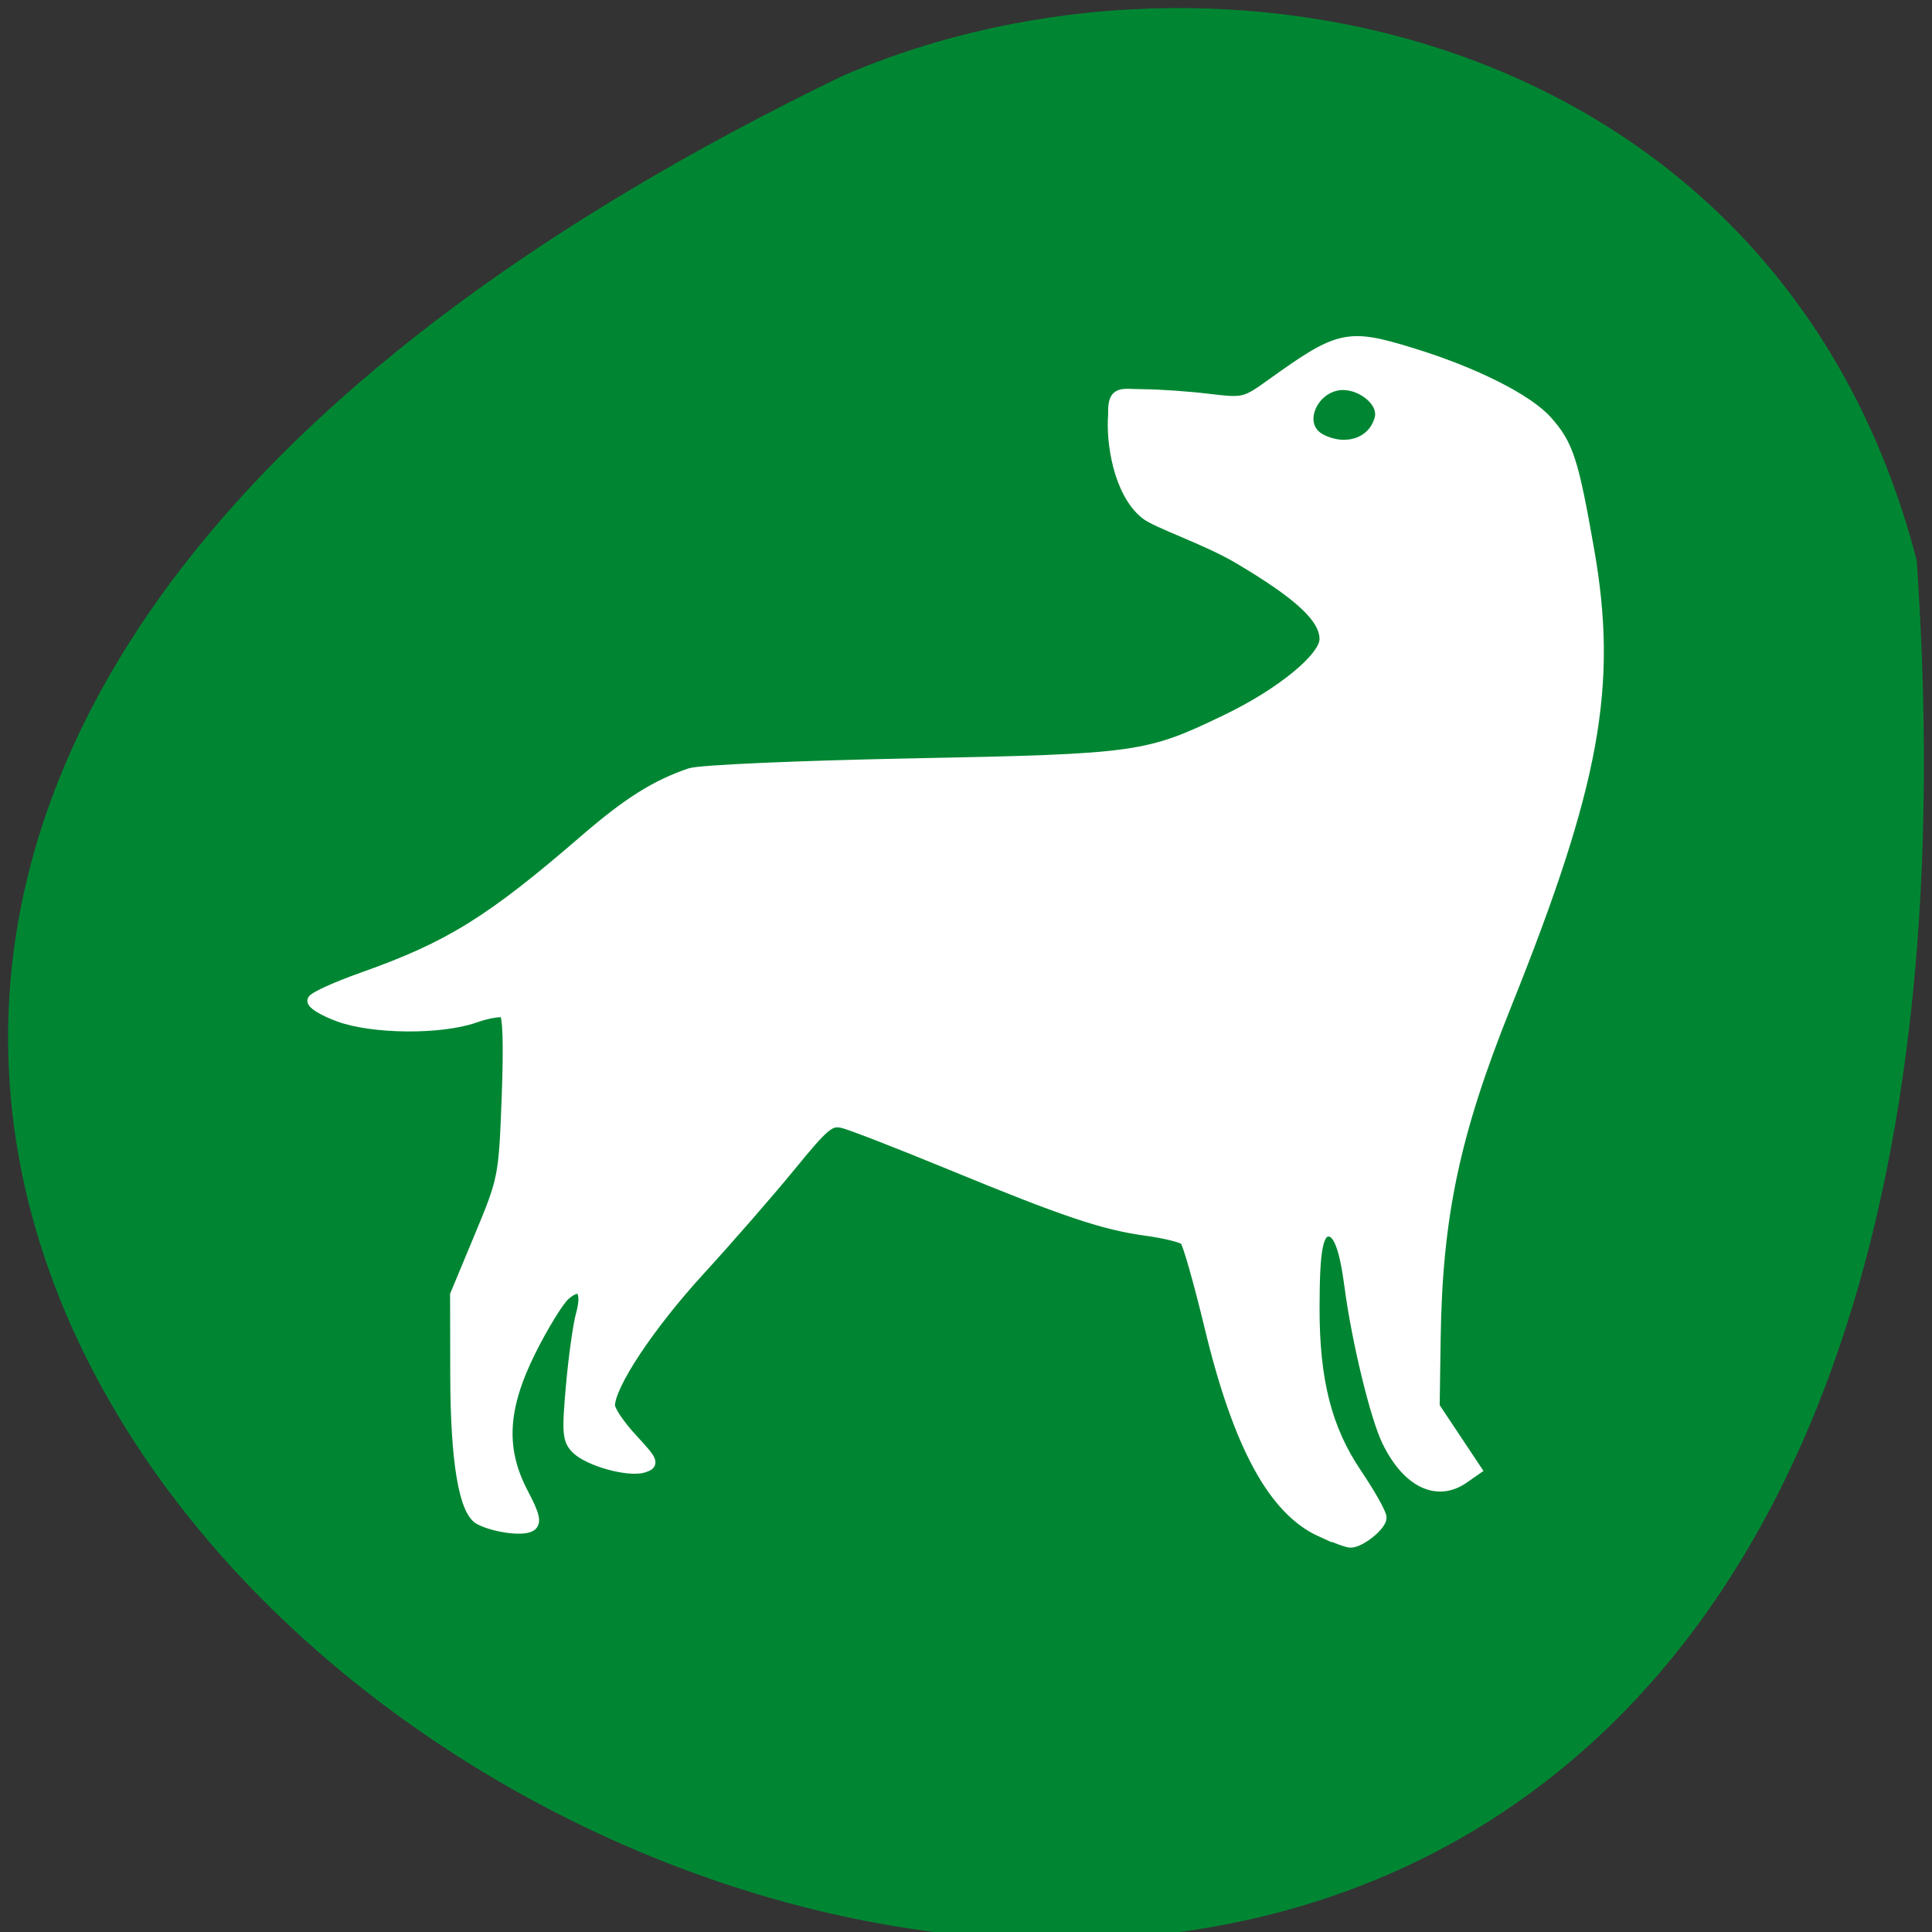 <svg xmlns="http://www.w3.org/2000/svg" viewBox="0 0 256 256"><rect x="0" y="0" width="256" height="256" fill="#333333" stroke="none"/><path d="m 253.97 74.24 c 25.429 368.15 -465.65 92.2 -142.29 -64.2 49.828 -21.558 124.13 -5.804 142.29 64.2 z" fill="#008632" color="#000"/><path d="m 175.08 202.93 c -6.298 -2.842 -10.963 -11.419 -14.734 -27.09 -1.44 -5.983 -2.921 -11.181 -3.291 -11.549 -0.37 -0.369 -2.681 -0.943 -5.135 -1.277 -5.692 -0.774 -10.822 -2.499 -25.972 -8.736 -6.723 -2.768 -13.11 -5.252 -14.188 -5.52 -1.777 -0.442 -2.445 0.1 -7.04 5.72 -2.791 3.415 -8.245 9.674 -12.12 13.91 -6.605 7.221 -11.849 15.13 -11.849 17.864 0 0.661 1.35 2.658 3 4.438 2.755 2.971 2.88 3.274 1.518 3.704 -1.971 0.622 -7.234 -0.834 -8.861 -2.452 -1.151 -1.144 -1.23 -2.092 -0.687 -8.239 0.337 -3.82 0.933 -8.099 1.325 -9.508 0.916 -3.297 -0.122 -4.495 -2.243 -2.588 -0.846 0.761 -2.881 4.078 -4.523 7.372 -3.795 7.613 -4.08 13.06 -0.99 18.929 1.512 2.874 1.737 3.842 0.999 4.295 -1.015 0.623 -4.668 0.143 -6.686 -0.879 -2.064 -1.045 -3.178 -7.675 -3.203 -19.06 l -0.023 -10.678 l 3.217 -7.732 c 3.174 -7.629 3.223 -7.876 3.623 -18.487 0.265 -7.04 0.141 -10.917 -0.36 -11.225 -0.421 -0.259 -2.203 0.033 -3.959 0.649 -4.518 1.584 -13.518 1.508 -18.02 -0.153 -2 -0.74 -3.536 -1.676 -3.406 -2.081 0.13 -0.405 3.124 -1.761 6.654 -3.01 11.465 -4.069 16.907 -7.445 29.382 -18.228 5.687 -4.916 9.397 -7.255 13.961 -8.801 1.252 -0.424 14.192 -0.994 29.29 -1.29 30.07 -0.589 31.27 -0.757 41.859 -5.87 7.207 -3.479 12.965 -8.215 12.965 -10.663 0 -2.814 -3.294 -5.897 -11.471 -10.739 -4.237 -2.509 -10.873 -4.703 -12.337 -5.903 -3.537 -2.898 -4.495 -9.535 -4.201 -13.05 -0.088 -3.328 0.916 -2.702 3.931 -2.692 2.037 0.007 5.89 0.275 8.561 0.596 4.784 0.573 4.912 0.543 8.52 -2.048 8.896 -6.389 10.01 -6.631 18.478 -4.03 8.255 2.534 15.37 6.109 17.928 9.01 2.769 3.136 3.436 5.202 5.52 17.08 3.151 17.962 0.78 30.945 -11.03 60.38 -6.778 16.901 -9.09 27.811 -9.324 44.06 l -0.132 9.05 l 2.764 4.153 l 2.764 4.153 l -1.633 1.137 c -3.517 2.449 -7.452 0.523 -10.09 -4.941 -1.566 -3.237 -4.01 -13.365 -4.939 -20.432 -0.677 -5.169 -1.521 -7.364 -2.834 -7.364 -1.485 0 -1.935 2.348 -1.947 10.164 -0.014 9.678 1.622 16.09 5.616 22.01 1.795 2.661 3.264 5.272 3.264 5.803 0 1.034 -2.795 3.269 -4.054 3.242 -0.419 -0.009 -2.156 -0.646 -3.86 -1.415 z m 7.788 -147.43 c 0.653 -2.39 -2.684 -4.84 -5.385 -4.533 -3.754 0.428 -5.868 5.502 -2.473 7.267 3.23 1.679 6.95 0.59 7.858 -2.735 z" fill="#fff" stroke="#fff" stroke-width="1.477"/></svg>